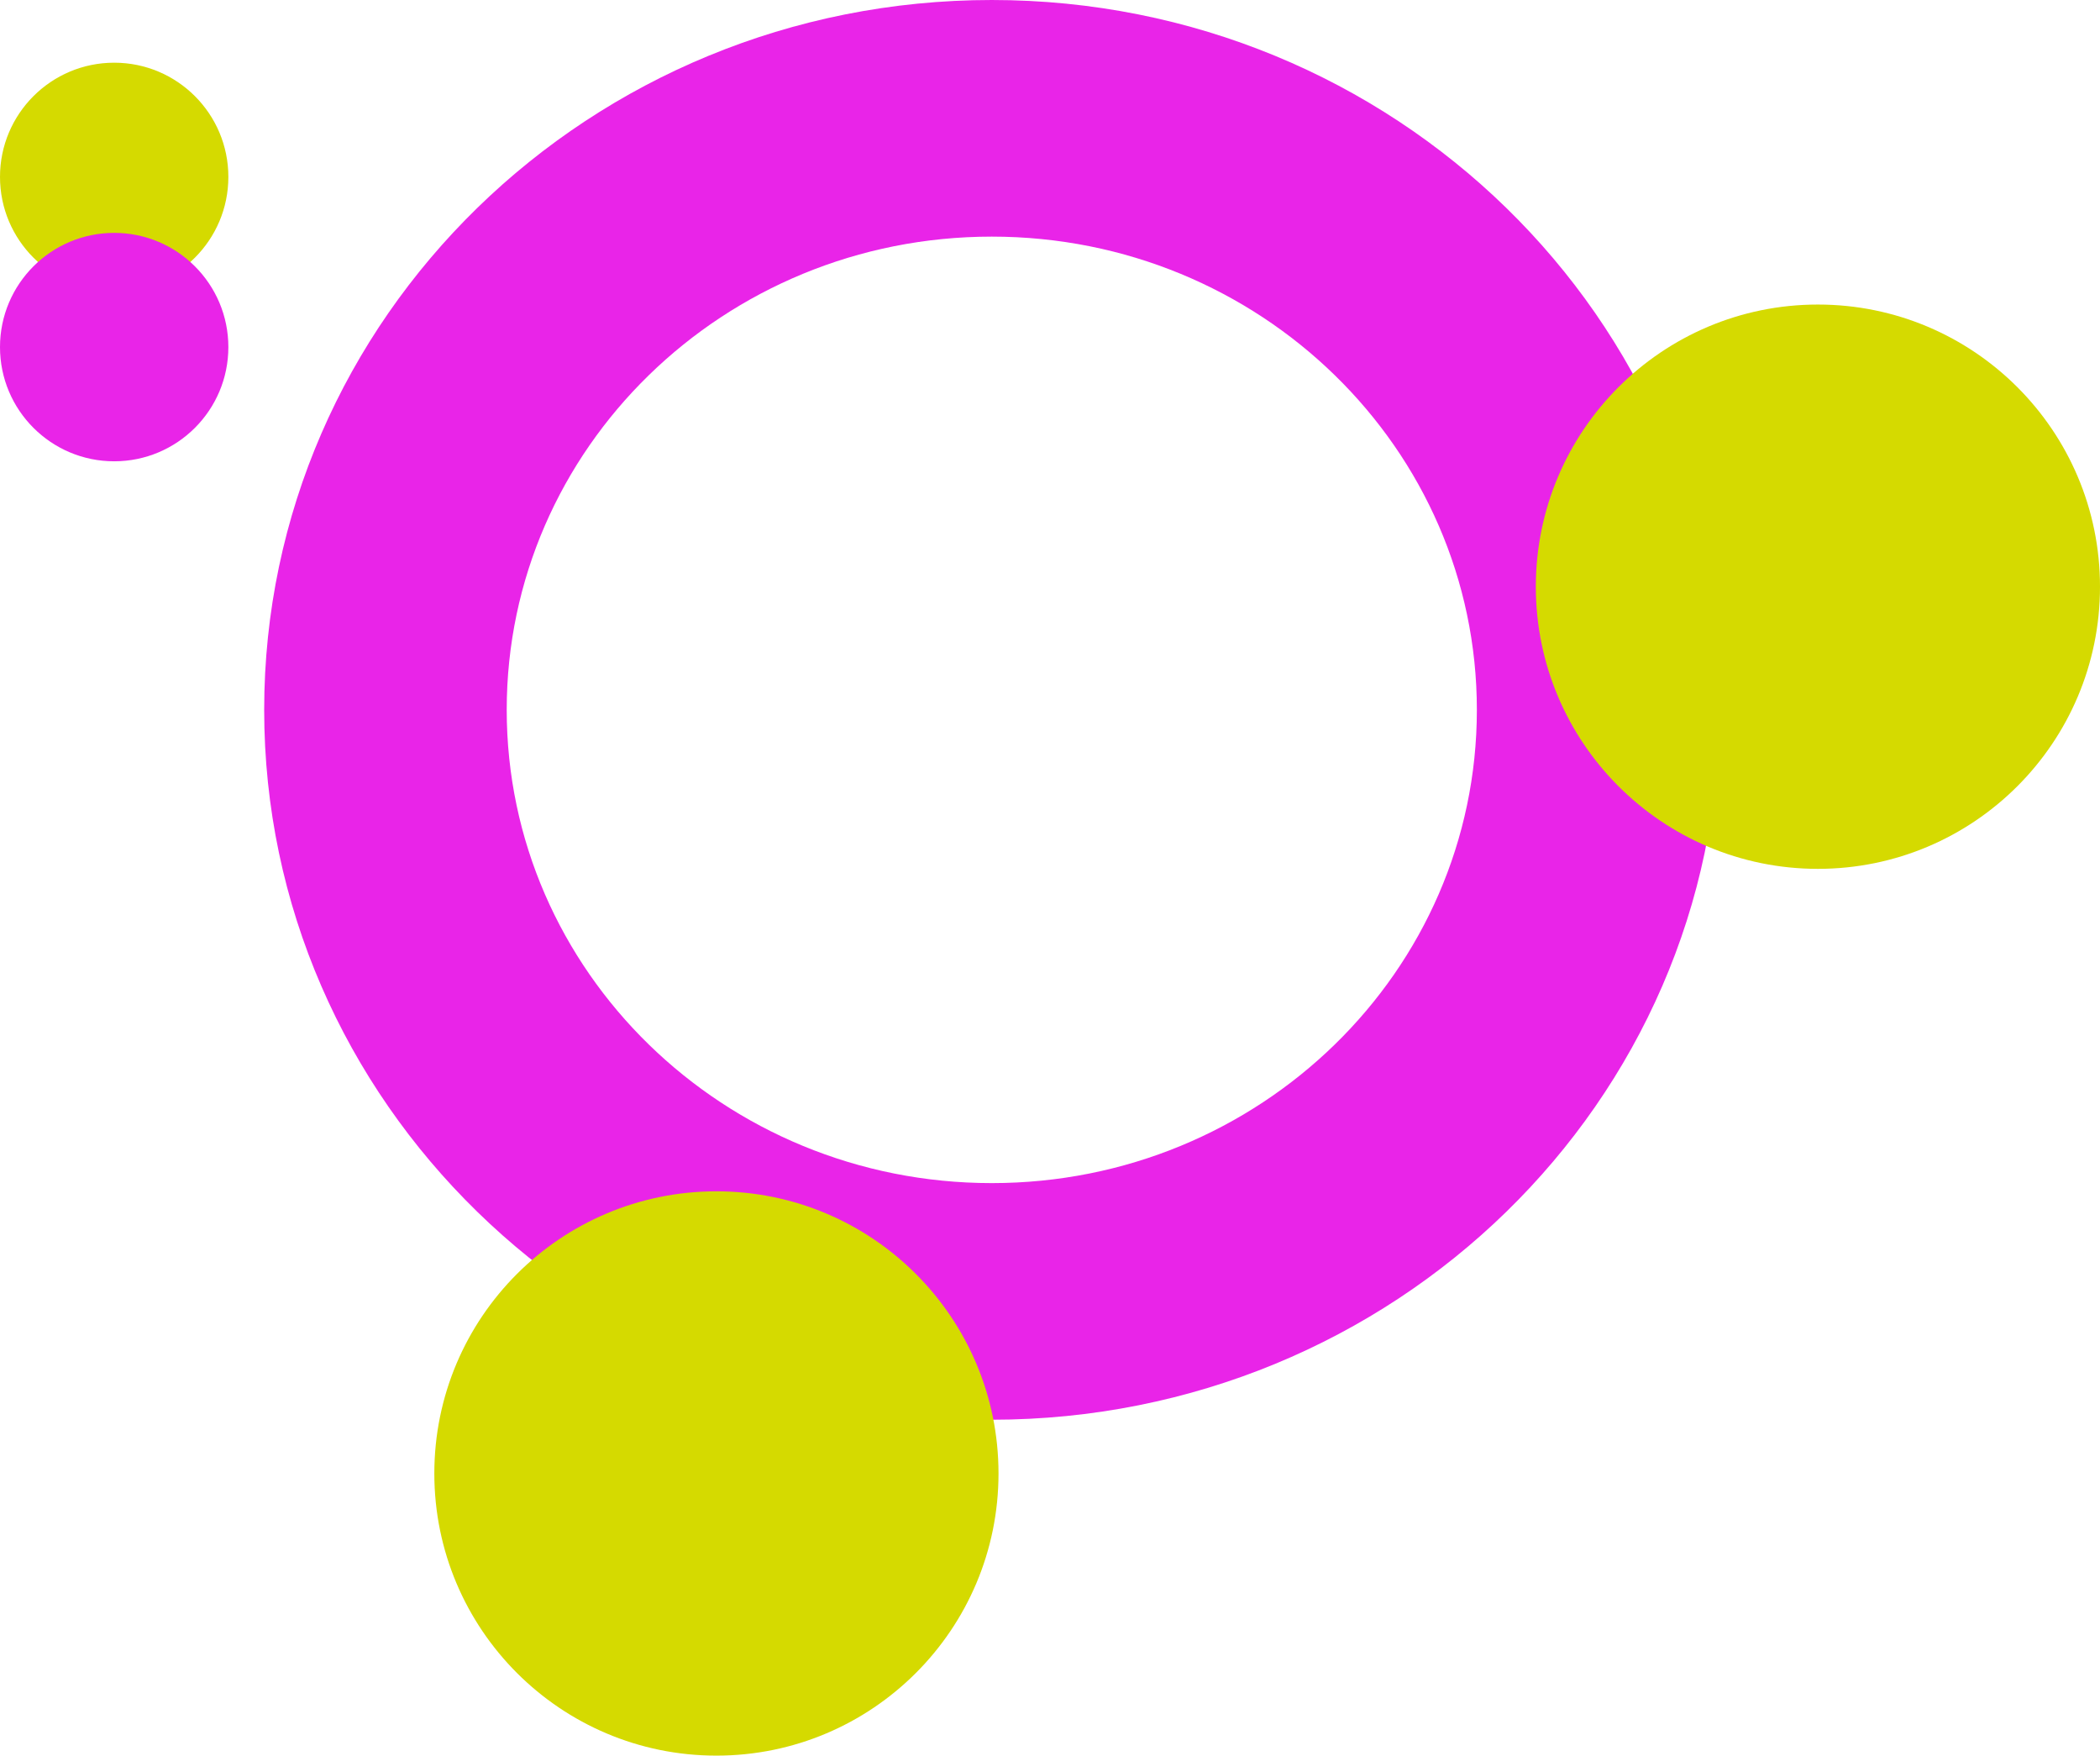 <svg width="469" height="392" viewBox="0 0 469 392" fill="none" xmlns="http://www.w3.org/2000/svg">
<path fill-rule="evenodd" clip-rule="evenodd" d="M221.5 264.167C281.331 264.167 329.833 216.858 329.833 158.5C329.833 100.142 281.331 52.833 221.5 52.833C161.669 52.833 113.167 100.142 113.167 158.5C113.167 216.858 161.669 264.167 221.5 264.167ZM221.5 317C311.246 317 384 246.037 384 158.5C384 70.963 311.246 0 221.5 0C131.754 0 59 70.963 59 158.5C59 246.037 131.754 317 221.5 317Z" fill="#E924E8"/>
<path d="M469 131C469 165.794 440.794 194 406 194C371.206 194 343 165.794 343 131C343 96.206 371.206 68 406 68C440.794 68 469 96.206 469 131Z" fill="#D5DA00"/>
<path d="M51 39.5C51 53.583 39.583 65 25.5 65C11.417 65 0 53.583 0 39.5C0 25.417 11.417 14 25.5 14C39.583 14 51 25.417 51 39.5Z" fill="#D5DA00"/>
<path d="M51 77.5C51 91.583 39.583 103 25.5 103C11.417 103 0 91.583 0 77.5C0 63.417 11.417 52 25.5 52C39.583 52 51 63.417 51 77.5Z" fill="#E924E8"/>
<path d="M223 329C223 363.794 194.794 392 160 392C125.206 392 97 363.794 97 329C97 294.206 125.206 266 160 266C194.794 266 223 294.206 223 329Z" fill="#D5DA00"/>
</svg>
